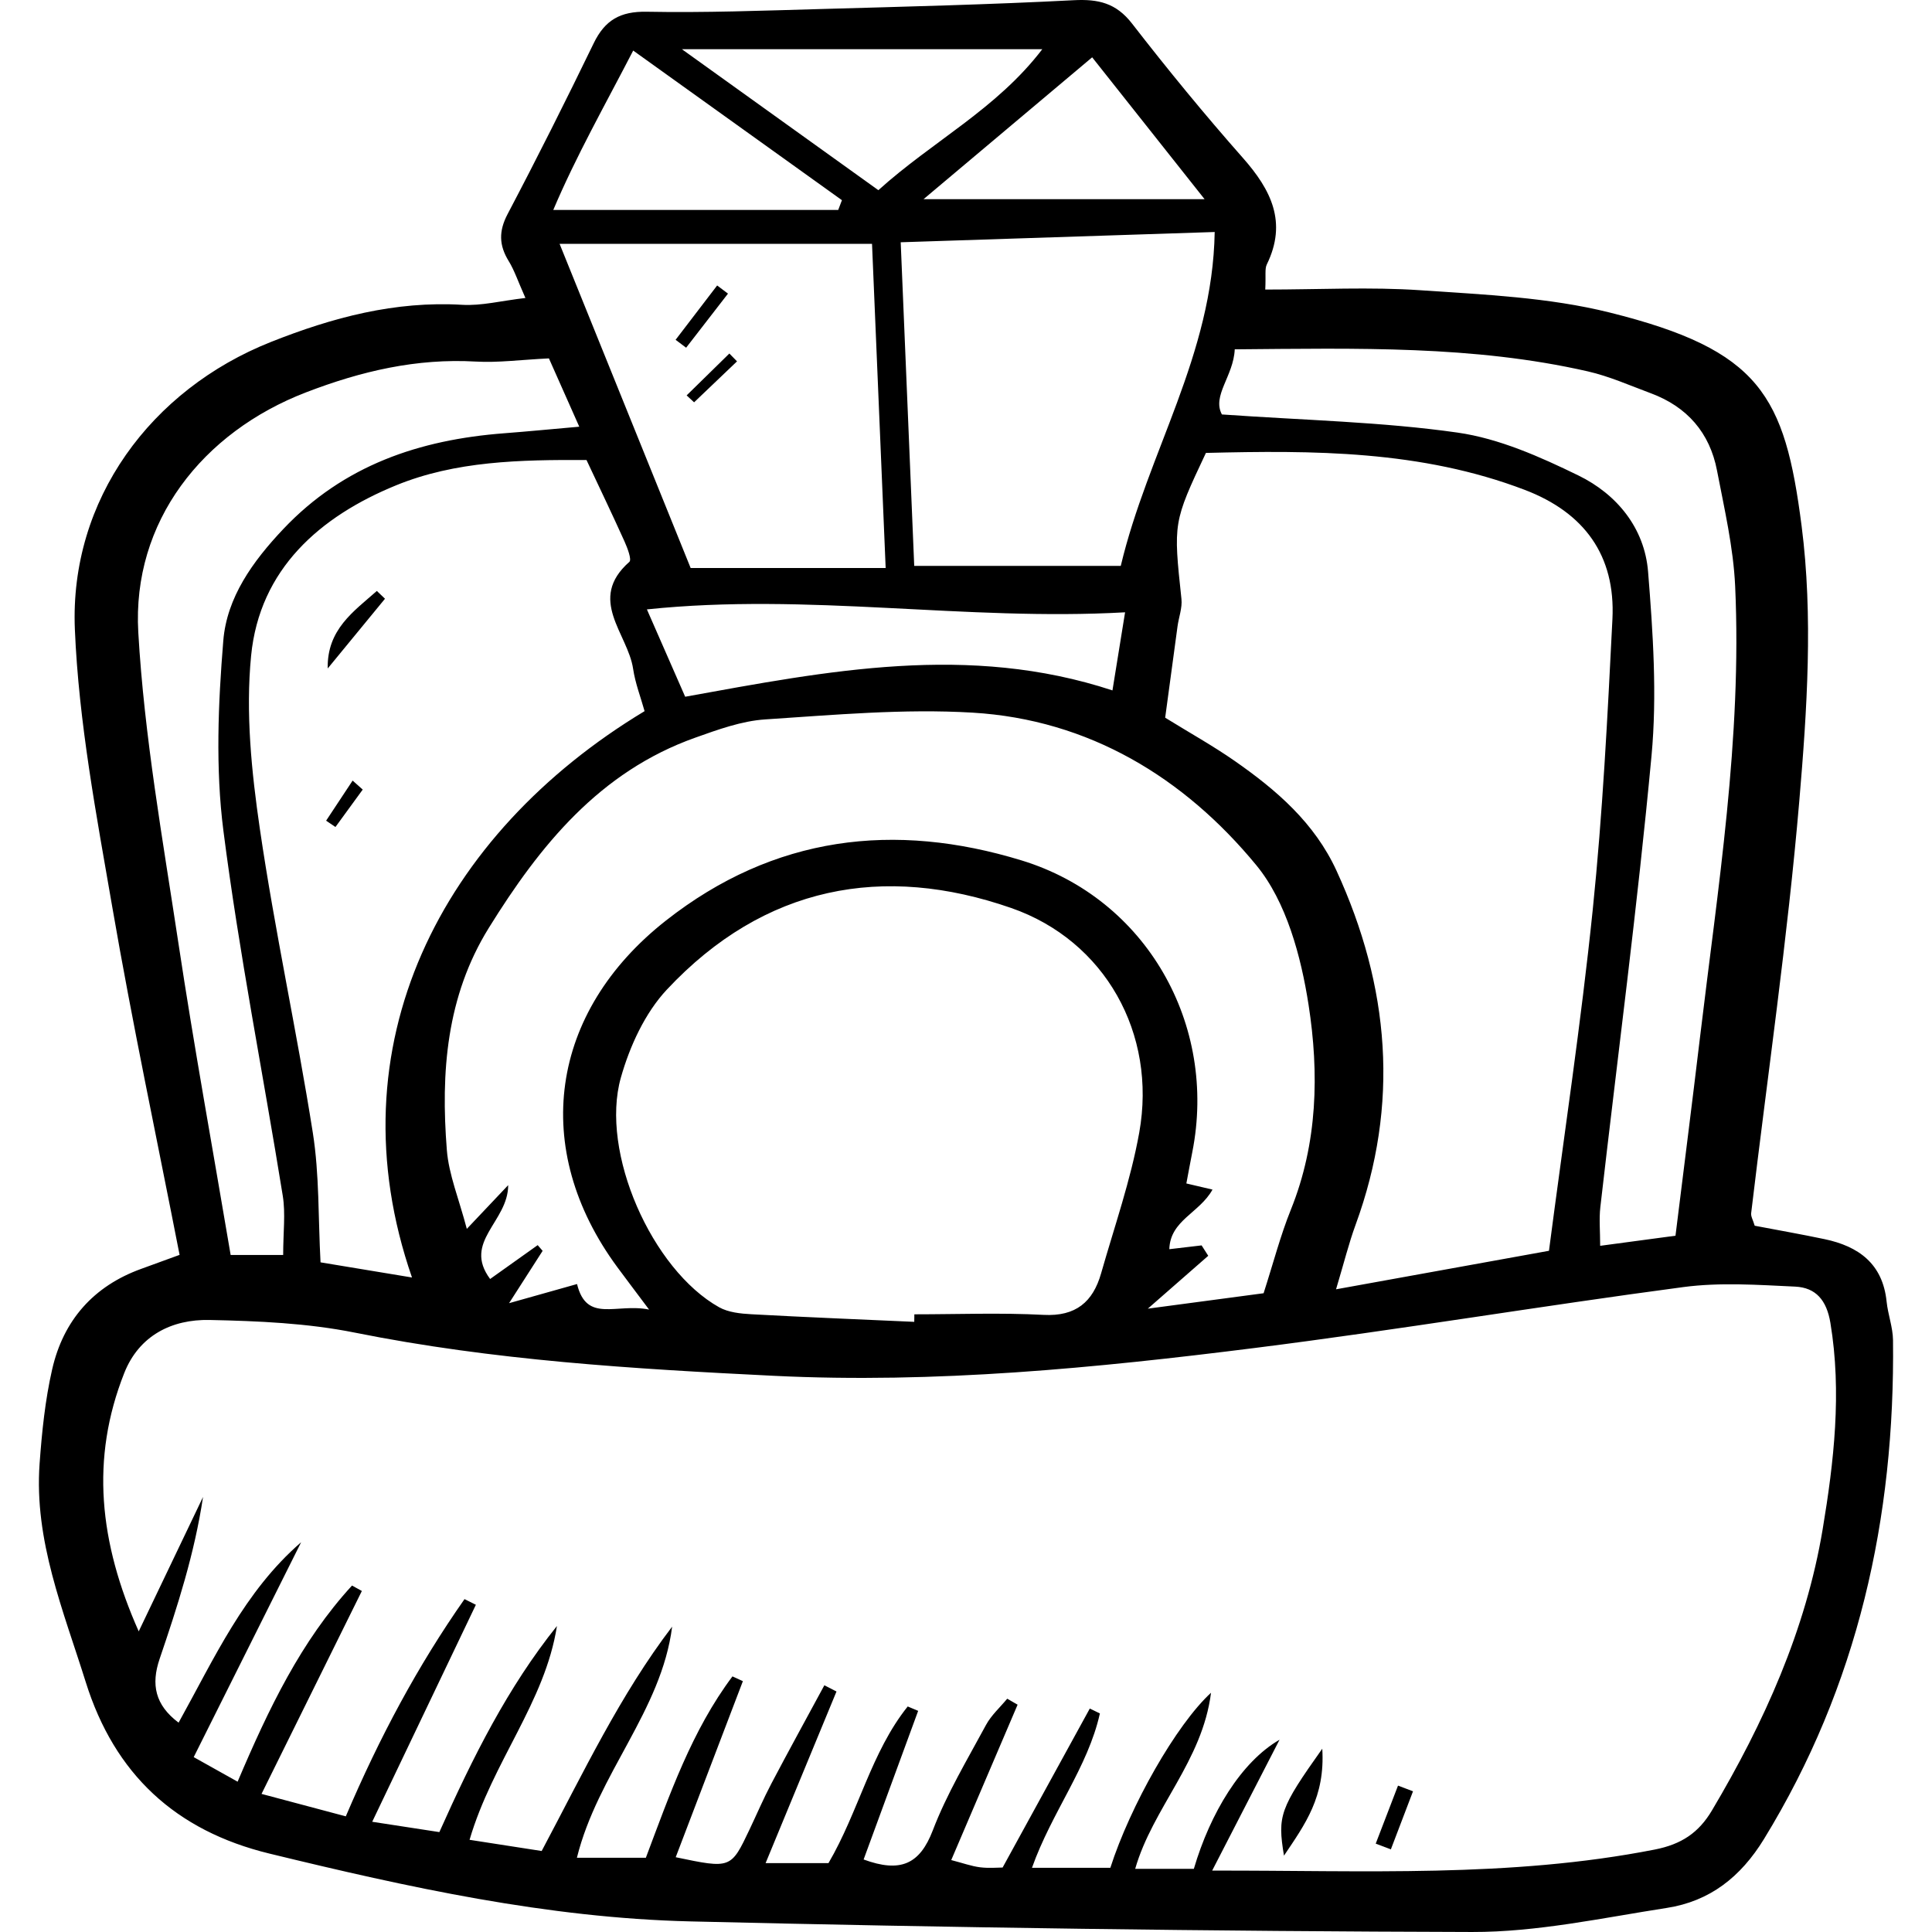 <?xml version='1.0' encoding='iso-8859-1'?>
<!DOCTYPE svg PUBLIC '-//W3C//DTD SVG 1.1//EN' 'http://www.w3.org/Graphics/SVG/1.1/DTD/svg11.dtd'>
<svg version="1.1" xmlns="http://www.w3.org/2000/svg" viewBox="0 0 372.691 372.691" xmlns:xlink="http://www.w3.org/1999/xlink" enable-background="new 0 0 372.691 372.691">
  <g>
    <path d="m244.071,55.857c10.499,0 20.275-0.531 29.969,0.134 12.217,0.838 24.689,1.36 36.482,4.299 29.042,7.238 33.774,15.984 37.017,41.179 2.238,17.383 1.053,35.428-0.445,53.02-2.264,26.584-6.14,53.031-9.289,79.542-0.074,0.623 0.355,1.305 0.684,2.417 4.335,0.827 8.904,1.63 13.442,2.581 6.602,1.383 11.251,4.742 12.003,12.049 0.257,2.499 1.207,4.96 1.236,7.445 0.39,34.312-6.751,66.639-24.893,96.236-4.519,7.372-10.49,12.009-18.748,13.289-12.469,1.934-25.032,4.674-37.549,4.642-50.278-0.127-100.562-0.839-150.827-2.043-27.568-0.66-54.469-6.585-81.197-13.087-18.067-4.395-29.861-15.316-35.421-33.093-4.307-13.769-9.973-27.262-8.898-42.116 0.441-6.1 1.067-12.259 2.426-18.204 2.156-9.429 7.953-16.056 17.217-19.393 2.319-0.835 4.631-1.687 7.361-2.683-4.409-22.57-9.131-44.774-12.989-67.126-3.064-17.752-6.465-35.627-7.212-53.553-1.043-25.005 14.702-46.246 37.801-55.418 11.906-4.727 23.951-7.944 36.922-7.174 3.715,0.22 7.503-0.775 12.192-1.321-1.478-3.317-2.133-5.341-3.217-7.1-1.889-3.065-1.958-5.785-0.214-9.098 5.728-10.879 11.24-21.877 16.603-32.941 2.168-4.474 5.143-6.173 10.231-6.076 11.188,0.214 22.391-0.21 33.585-0.524 16.26-0.457 32.527-0.857 48.769-1.699 4.757-0.247 8.179,0.53 11.258,4.5 6.863,8.852 13.978,17.531 21.392,25.926 5.445,6.166 8.583,12.412 4.611,20.538-0.423,0.865-0.158,2.065-0.302,4.852zm-13.773,304.646c3.174-10.781 9.13-20.621 16.53-24.901-4.186,8.132-8.371,16.264-12.995,25.245 29.261-0.061 57.427,1.425 85.368-4.059 5.186-1.018 8.493-3.255 11.049-7.56 10.052-16.929 18.119-34.856 21.347-54.211 2.168-12.998 3.724-26.412 1.494-39.834-0.727-4.379-2.816-6.803-6.797-6.99-7.178-0.338-14.489-0.85-21.562,0.088-27.558,3.655-54.993,8.261-82.571,11.735-30.821,3.882-61.719,6.915-92.915,5.382-27.097-1.332-54.092-2.969-80.791-8.328-9.146-1.836-18.663-2.244-28.028-2.441-7.29-0.154-13.595,3.001-16.461,10.241-6.541,16.525-4.847,32.647 2.793,49.828 4.576-9.564 8.491-17.747 12.406-25.929-1.64,10.937-4.93,21.118-8.376,31.246-1.675,4.924-0.883,8.886 3.663,12.292 6.95-12.516 12.649-25.281 23.641-34.807-6.823,13.647-13.645,27.294-20.725,41.455 3.566,1.996 5.861,3.28 8.469,4.74 6.002-14.124 12.243-27.128 22.071-37.837 0.632,0.349 1.264,0.699 1.896,1.048-6.268,12.677-12.536,25.354-19.354,39.146 6.476,1.724 11.2,2.982 16.257,4.328 6.508-15.26 13.889-29.063 22.901-41.903 0.73,0.364 1.46,0.728 2.19,1.091-6.53,13.67-13.06,27.34-19.996,41.859 5.436,0.836 9.201,1.415 12.952,1.992 6.492-14.515 13.195-27.916 22.682-39.756-2.292,14.707-12.417,26.143-16.855,41.244 5.09,0.79 9.519,1.476 13.91,2.158 8.1-15.234 15.135-30.118 25.168-43.278-2.066,16.256-14.357,28.377-18.372,44.579 5.059,0 8.963,0 13.303,0 4.608-12.238 8.887-24.561 16.704-34.983 0.67,0.306 1.341,0.613 2.011,0.919-4.302,11.275-8.604,22.55-12.958,33.963 10.645,2.228 10.647,2.229 14.251-5.365 1.396-2.941 2.676-5.942 4.192-8.819 3.35-6.361 6.816-12.66 10.234-18.985 0.78,0.4 1.559,0.801 2.339,1.201-4.442,10.754-8.884,21.507-13.676,33.107 5.032,0 8.529,0 12.13,0 5.836-9.97 8.215-21.392 15.285-30.22 0.671,0.283 1.343,0.566 2.014,0.849-3.506,9.553-7.012,19.107-10.521,28.669 7.072,2.598 10.826,0.966 13.349-5.627 2.697-7.051 6.654-13.634 10.256-20.317 1.013-1.88 2.712-3.391 4.096-5.072 0.668,0.385 1.335,0.771 2.003,1.156-4.171,9.766-8.343,19.533-12.802,29.973 2.272,0.588 3.892,1.181 5.56,1.392 1.683,0.213 3.415,0.047 4.351,0.047 5.906-10.769 11.362-20.72 16.819-30.671 0.649,0.316 1.297,0.632 1.946,0.947-2.321,10.415-9.292,19.038-13.102,29.779 5.63,0 10.447,0 15.117,0 3.841-11.952 12.701-27.602 19.422-33.771-1.667,13.215-11.242,22.183-14.627,33.963 4.32,0.002 7.876,0.002 11.315,0.002zm68.504-119.22c2.902-22.242 6.195-43.955 8.442-65.775 1.918-18.628 2.865-37.368 3.8-56.08 0.613-12.269-5.418-20.543-16.905-24.928-20.039-7.65-40.863-7.642-61.514-7.129-6.33,13.423-6.289,13.445-4.719,28.179 0.182,1.711-0.514,3.51-0.756,5.274-0.82,5.971-1.618,11.944-2.384,17.621 4.845,2.993 9.276,5.459 13.415,8.345 8.059,5.62 15.396,11.932 19.643,21.186 10.241,22.313 12.204,45.006 3.664,68.318-1.297,3.542-2.202,7.228-3.76,12.418 14.444-2.612 27.394-4.954 41.074-7.429zm-173.594,11.338c-3.109-4.151-4.615-6.136-6.094-8.14-16.891-22.886-13.101-49.269 9.361-66.911 20.825-16.357 44.064-19.107 68.609-11.588 24.053,7.368 37.79,31.664 32.918,56.254-0.401,2.025-0.769,4.056-1.148,6.058 1.981,0.464 3.363,0.788 5.043,1.182-2.521,4.547-8.155,5.893-8.331,11.498 2.571-0.303 4.4-0.518 6.229-0.733 0.427,0.669 0.853,1.337 1.28,2.006-3.396,2.972-6.792,5.943-11.656,10.199 8.666-1.154 15.551-2.072 22.334-2.976 1.881-5.841 3.239-11.113 5.257-16.118 5.185-12.856 5.458-26.375 3.418-39.513-1.455-9.368-4.28-19.892-10.086-26.942-13.892-16.872-32.266-28.092-54.738-29.427-13.26-0.788-26.673,0.435-39.98,1.305-4.575,0.299-9.148,1.973-13.538,3.535-18.438,6.562-29.935,20.784-39.796,36.688-8.194,13.217-9.281,27.906-8.093,42.849 0.379,4.767 2.331,9.409 3.852,15.208 3.117-3.294 5.204-5.499 7.982-8.436-0.009,7.102-8.825,10.907-3.486,18.103 3.282-2.336 6.229-4.433 9.176-6.531 0.317,0.367 0.635,0.734 0.953,1.101-1.702,2.654-3.404,5.309-6.474,10.095 6.022-1.695 9.578-2.696 13.112-3.691 1.858,7.612 7.582,3.637 13.896,4.925zm51.156,2.369c0.006-0.484 0.013-0.968 0.019-1.453 8.313,0 16.644-0.328 24.934,0.108 6.218,0.327 9.519-2.5 11.088-8.004 2.573-9.03 5.712-17.972 7.362-27.175 3.416-19.053-6.595-37.01-24.703-43.31-24.605-8.56-47.604-4.352-66.42,15.738-4.23,4.517-7.165,10.93-8.877,16.985-4.069,14.394 6.004,37.052 18.956,44.298 1.777,0.994 4.116,1.231 6.221,1.347 10.468,0.576 20.945,0.993 31.42,1.466zm-96.889-8.558c-15.473-44.639 5.566-85.556 44.868-109.248-0.742-2.667-1.797-5.371-2.213-8.169-1.011-6.796-8.931-13.391-0.721-20.632 0.486-0.429-0.379-2.698-0.948-3.96-2.353-5.221-4.834-10.384-7.321-15.681-12.849-0.074-25.269,0.198-36.699,4.865-14.706,6.003-26.358,16.147-28.001,32.883-1.078,10.99 0.078,22.401 1.689,33.41 2.871,19.622 7.13,39.037 10.219,58.631 1.274,8.081 1.023,16.402 1.485,24.981 5.722,0.947 10.959,1.814 17.642,2.92zm158.713-179.045c-0.23,5.174-4.422,8.931-2.478,12.562 16.058,1.131 30.888,1.423 45.463,3.501 8.014,1.143 15.905,4.663 23.292,8.262 7.426,3.618 12.779,10.14 13.456,18.564 0.948,11.796 1.757,23.796 0.664,35.526-2.709,29.069-6.549,58.032-9.871,87.044-0.263,2.295-0.035,4.647-0.035,7.476 5.621-0.753 10.139-1.359 14.53-1.948 1.628-13.147 3.218-25.601 4.704-38.067 3.455-28.985 8.145-57.897 6.806-87.225-0.342-7.481-2.082-14.925-3.502-22.323-1.397-7.28-5.769-12.299-12.759-14.894-4.032-1.497-8.017-3.28-12.184-4.23-22.015-5.017-44.384-4.441-68.086-4.248zm-21.988,41.78c5.221-21.946 17.725-40.673 18.12-64.413-20.213,0.661-39.816,1.302-60.569,1.981 0.909,21.767 1.758,42.084 2.608,62.432 14.003,0 26.79,0 39.841,0zm-161.575,132.928c0-4.392 0.476-7.987-0.077-11.417-3.786-23.484-8.437-46.85-11.452-70.428-1.54-12.045-1.015-24.51-0.02-36.67 0.682-8.341 5.671-15.289 11.583-21.534 11.657-12.314 26.27-17.219 42.599-18.467 4.526-0.346 9.044-0.788 14.486-1.267-2.34-5.267-4.182-9.412-5.855-13.177-5.471,0.267-9.804,0.858-14.09,0.613-11.431-0.655-22.099,1.839-32.736,5.928-20.005,7.69-33.612,24.964-32.386,46.304 1.153,20.078 4.733,40.041 7.743,59.98 2.999,19.871 6.616,39.648 10.075,60.135 2.178,2.84217e-14 5.331,2.84217e-14 10.13,2.84217e-14zm53.324-195.054c8.445,20.887 16.9,41.8 25.281,62.532 12.635,0 24.395,0 37.619,0-0.882-20.971-1.735-41.231-2.631-62.532-20.622,0-39.958,0-60.269,0zm24.225,87.363c27.591-4.995 54.675-10.352 82.425-1.221 0.897-5.551 1.617-10.008 2.434-15.065-30.878,1.738-61.035-3.825-92.242-0.563 2.875,6.56 5.14,11.73 7.383,16.849zm-.633-124.911c13.727,9.849 25.562,18.341 37.901,27.194 10.499-9.489 22.783-15.624 31.621-27.194-23.029,1.77636e-15-44.934,1.77636e-15-69.522,1.77636e-15zm-9.394,.263c-5.462,10.575-10.978,20.271-15.418,30.746 18.833,0 36.9,0 54.967,0 0.239-0.629 0.477-1.257 0.716-1.886-12.972-9.297-25.943-18.595-40.265-28.86zm56.014,28.662c17.802,0 35.012,0 54.206,0-8.186-10.331-14.952-18.87-21.682-27.363-11.168,9.395-21.745,18.294-32.524,27.363z"/>
    <path d="m255.072,337.333c0.575,9.316-3.312,14.559-7.386,20.629-1.277-7.724-0.798-9.084 7.386-20.629z"/>
    <path d="m272.576,345.55c-1.425,3.734-2.849,7.468-4.273,11.203-0.973-0.369-1.947-0.738-2.92-1.107 1.433-3.731 2.867-7.462 4.3-11.193 0.963,0.365 1.928,0.731 2.893,1.097z"/>
    <path d="m74.266,115.499c-3.683,4.484-7.366,8.968-11.05,13.452-0.149-7.538 5.002-10.991 9.478-14.956 0.524,0.501 1.048,1.003 1.572,1.504z"/>
    <path d="m69.97,152.314c-1.753,2.406-3.506,4.812-5.26,7.218-0.6-0.406-1.201-0.811-1.801-1.217 1.705-2.579 3.41-5.158 5.114-7.736 0.649,0.578 1.298,1.156 1.947,1.735z"/>
    <path d="m140.432,56.641c-2.692,3.478-5.383,6.956-8.075,10.435-0.677-0.509-1.353-1.017-2.03-1.526 2.672-3.494 5.343-6.988 8.015-10.481 0.696,0.524 1.393,1.048 2.09,1.572z"/>
    <path d="m142.174,69.707c-2.76,2.634-5.52,5.267-8.281,7.901-0.479-0.445-0.958-0.89-1.437-1.335 2.747-2.693 5.493-5.385 8.24-8.078 0.493,0.503 0.986,1.007 1.478,1.512z"/>
  </g>
</svg>
